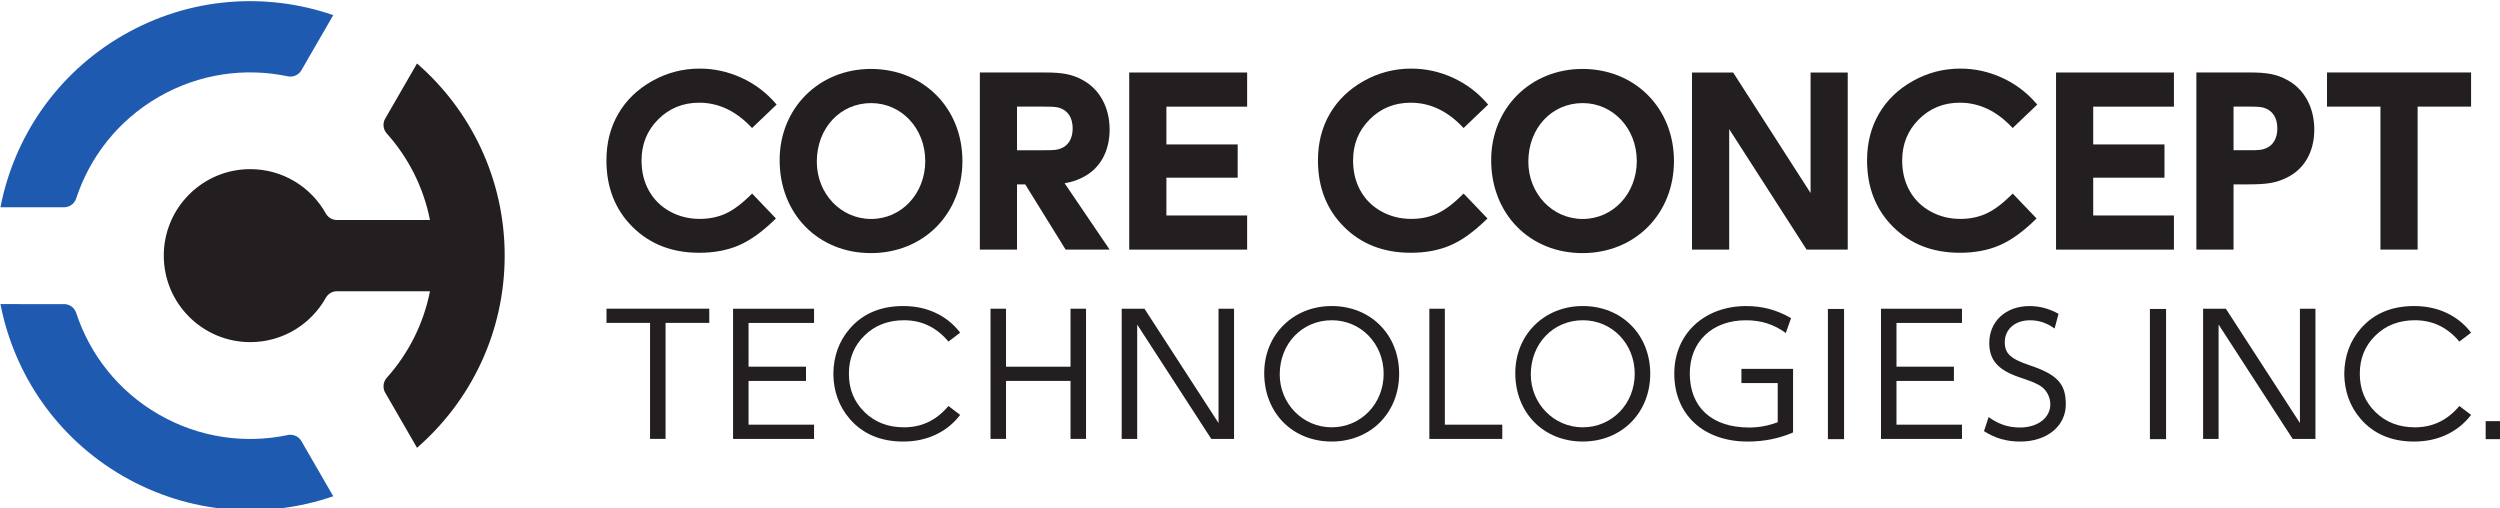 <?xml version="1.0" encoding="UTF-8" standalone="no"?>
<!-- Created with Inkscape (http://www.inkscape.org/) -->

<svg
   width="245.995mm"
   height="50.017mm"
   viewBox="0 0 245.995 50.017"
   version="1.1"
   id="svg1"
   xml:space="preserve"
   inkscape:version="1.3 (0e150ed6c4, 2023-07-21)"
   sodipodi:docname="cct-logo.svg"
   xmlns:inkscape="http://www.inkscape.org/namespaces/inkscape"
   xmlns:sodipodi="http://sodipodi.sourceforge.net/DTD/sodipodi-0.dtd"
   xmlns="http://www.w3.org/2000/svg"
   xmlns:svg="http://www.w3.org/2000/svg"><sodipodi:namedview
     id="namedview1"
     pagecolor="#ffffff"
     bordercolor="#000000"
     borderopacity="0.25"
     inkscape:showpageshadow="2"
     inkscape:pageopacity="0.0"
     inkscape:pagecheckerboard="0"
     inkscape:deskcolor="#d1d1d1"
     inkscape:document-units="mm"
     inkscape:zoom="1.1458394"
     inkscape:cx="1030.6855"
     inkscape:cy="507.48824"
     inkscape:window-width="3840"
     inkscape:window-height="2054"
     inkscape:window-x="-11"
     inkscape:window-y="-11"
     inkscape:window-maximized="1"
     inkscape:current-layer="layer-MC8"><inkscape:page
       x="9.3790464e-07"
       y="-6.2390461e-07"
       width="245.995"
       height="50.017"
       id="page3"
       margin="0"
       bleed="0" /></sodipodi:namedview><defs
     id="defs1"><clipPath
       clipPathUnits="userSpaceOnUse"
       id="clipPath1105"><path
         d="M 0,595.275 H 841.89 V 0 H 0 Z"
         transform="translate(-117.005,-281.785)"
         id="path1105" /></clipPath><clipPath
       clipPathUnits="userSpaceOnUse"
       id="clipPath1107"><path
         d="M 0,595.275 H 841.89 V 0 H 0 Z"
         transform="translate(-117.004,-370.185)"
         id="path1107" /></clipPath><clipPath
       clipPathUnits="userSpaceOnUse"
       id="clipPath1109"><path
         d="M 0,595.275 H 841.89 V 0 H 0 Z"
         transform="translate(-188.959,-379.508)"
         id="path1109" /></clipPath><clipPath
       clipPathUnits="userSpaceOnUse"
       id="clipPath1111"><path
         d="M 0,595.275 H 841.89 V 0 H 0 Z"
         transform="translate(-282.058,-343.068)"
         id="path1111" /></clipPath><clipPath
       clipPathUnits="userSpaceOnUse"
       id="clipPath1113"><path
         d="M 0,595.275 H 841.89 V 0 H 0 Z"
         transform="translate(-315.428,-368.478)"
         id="path1113" /></clipPath><clipPath
       clipPathUnits="userSpaceOnUse"
       id="clipPath1115"><path
         d="M 0,595.275 H 841.89 V 0 H 0 Z"
         transform="translate(-387.297,-327.671)"
         id="path1115" /></clipPath><clipPath
       clipPathUnits="userSpaceOnUse"
       id="clipPath1117"><path
         d="M 0,595.275 H 841.89 V 0 H 0 Z"
         transform="translate(-645.404,-327.671)"
         id="path1117" /></clipPath><clipPath
       clipPathUnits="userSpaceOnUse"
       id="clipPath1119"><path
         d="M 0,595.275 H 841.89 V 0 H 0 Z"
         transform="translate(-480.208,-343.068)"
         id="path1119" /></clipPath><clipPath
       clipPathUnits="userSpaceOnUse"
       id="clipPath1121"><path
         d="M 0,595.275 H 841.89 V 0 H 0 Z"
         transform="translate(-513.578,-368.478)"
         id="path1121" /></clipPath><clipPath
       clipPathUnits="userSpaceOnUse"
       id="clipPath1123"><path
         d="M 0,595.275 H 841.89 V 0 H 0 Z"
         transform="translate(-575.94,-327.671)"
         id="path1123" /></clipPath><clipPath
       clipPathUnits="userSpaceOnUse"
       id="clipPath1125"><path
         d="M 0,595.275 H 841.89 V 0 H 0 Z"
         transform="translate(-633.121,-343.066)"
         id="path1125" /></clipPath><clipPath
       clipPathUnits="userSpaceOnUse"
       id="clipPath1127"><path
         d="M 0,595.275 H 841.89 V 0 H 0 Z"
         transform="translate(-703.227,-367.19)"
         id="path1127" /></clipPath><clipPath
       clipPathUnits="userSpaceOnUse"
       id="clipPath1129"><path
         d="M 0,595.275 H 841.89 V 0 H 0 Z"
         transform="translate(-746.1,-367.497)"
         id="path1129" /></clipPath><clipPath
       clipPathUnits="userSpaceOnUse"
       id="clipPath1131"><path
         d="M 0,595.275 H 841.89 V 0 H 0 Z"
         transform="translate(-356.05,-355.347)"
         id="path1131" /></clipPath><clipPath
       clipPathUnits="userSpaceOnUse"
       id="clipPath1133"><path
         d="M 0,595.275 H 841.89 V 0 H 0 Z"
         transform="translate(-258.176,-307.268)"
         id="path1133" /></clipPath><clipPath
       clipPathUnits="userSpaceOnUse"
       id="clipPath1135"><path
         d="M 0,595.275 H 841.89 V 0 H 0 Z"
         transform="translate(-276.971,-274.959)"
         id="path1135" /></clipPath><clipPath
       clipPathUnits="userSpaceOnUse"
       id="clipPath1137"><path
         d="M 0,595.275 H 841.89 V 0 H 0 Z"
         transform="translate(-596.654,-274.959)"
         id="path1137" /></clipPath><clipPath
       clipPathUnits="userSpaceOnUse"
       id="clipPath1139"><path
         d="M 0,595.275 H 841.89 V 0 H 0 Z"
         transform="translate(-304.903,-293.096)"
         id="path1139" /></clipPath><clipPath
       clipPathUnits="userSpaceOnUse"
       id="clipPath1141"><path
         d="M 0,595.275 H 841.89 V 0 H 0 Z"
         transform="translate(-725.666,-293.096)"
         id="path1141" /></clipPath><clipPath
       clipPathUnits="userSpaceOnUse"
       id="clipPath1143"><path
         d="M 0,595.275 H 841.89 V 0 H 0 Z"
         transform="translate(-370.951,-274.959)"
         id="path1143" /></clipPath><clipPath
       clipPathUnits="userSpaceOnUse"
       id="clipPath1145"><path
         d="M 0,595.275 H 841.89 V 0 H 0 Z"
         transform="translate(-410.147,-274.959)"
         id="path1145" /></clipPath><clipPath
       clipPathUnits="userSpaceOnUse"
       id="clipPath1147"><path
         d="M 0,595.275 H 841.89 V 0 H 0 Z"
         transform="translate(-443.727,-308.004)"
         id="path1147" /></clipPath><clipPath
       clipPathUnits="userSpaceOnUse"
       id="clipPath1149"><path
         d="M 0,595.275 H 841.89 V 0 H 0 Z"
         transform="translate(-470.877,-274.959)"
         id="path1149" /></clipPath><clipPath
       clipPathUnits="userSpaceOnUse"
       id="clipPath1151"><path
         d="M 0,595.275 H 841.89 V 0 H 0 Z"
         transform="translate(-513.65,-308.004)"
         id="path1151" /></clipPath><clipPath
       clipPathUnits="userSpaceOnUse"
       id="clipPath1153"><path
         d="M 0,595.275 H 841.89 V 0 H 0 Z"
         transform="translate(-559.535,-274.22)"
         id="path1153" /></clipPath><clipPath
       clipPathUnits="userSpaceOnUse"
       id="clipPath1155"><path
         d="M 0,595.275 H 841.89 V 0 H 0 Z"
         id="path1155" /></clipPath><clipPath
       clipPathUnits="userSpaceOnUse"
       id="clipPath1157"><path
         d="M 0,595.275 H 841.89 V 0 H 0 Z"
         transform="translate(-635.443,-274.22)"
         id="path1157" /></clipPath><clipPath
       clipPathUnits="userSpaceOnUse"
       id="clipPath1159"><path
         d="M 0,595.275 H 841.89 V 0 H 0 Z"
         id="path1159" /></clipPath><clipPath
       clipPathUnits="userSpaceOnUse"
       id="clipPath1161"><path
         d="M 0,595.275 H 841.89 V 0 H 0 Z"
         transform="translate(-711.299,-274.959)"
         id="path1161" /></clipPath><clipPath
       clipPathUnits="userSpaceOnUse"
       id="clipPath1163"><path
         d="M 0,595.275 H 841.89 V 0 H 0 Z"
         id="path1163" /></clipPath></defs><g
     id="layer-MC8"
     inkscape:groupmode="layer"
     inkscape:label="1-logo_1"
     transform="matrix(0.265,0,0,0.265,-25.732,-69.991)"
     sodipodi:insensitive="true"><path
       id="path1104"
       d="m 0,0 c -11.33,6.541 -19.203,16.771 -22.976,28.3 -0.263,0.795 -0.805,1.492 -1.587,1.943 -0.557,0.322 -1.165,0.475 -1.764,0.477 l -17.737,0.002 c 3.772,-19.451 15.636,-37.222 34.143,-47.908 18.507,-10.683 39.83,-12.072 58.562,-5.615 l -8.872,15.36 c -0.3,0.519 -0.737,0.968 -1.293,1.291 -0.783,0.451 -1.658,0.572 -2.479,0.402 C 24.128,-8.244 11.331,-6.543 0,0"
       style="fill:#1f5ab1;fill-opacity:1;fill-rule:nonzero;stroke:none"
       transform="matrix(1.333,0,0,-1.333,156.007,417.986)"
       clip-path="url(#clipPath1105)" /><path
       id="path1106"
       d="m 0,0 c 11.332,6.542 24.129,8.243 35.998,5.747 0.82,-0.169 1.695,-0.049 2.479,0.402 0.556,0.323 0.992,0.772 1.293,1.29 l 8.871,15.36 C 29.908,29.257 8.586,27.869 -9.92,17.185 -28.428,6.499 -40.291,-11.272 -44.064,-30.724 l 17.738,0.002 c 0.599,0.002 1.207,0.154 1.763,0.476 0.782,0.452 1.324,1.149 1.587,1.946 C -19.203,-16.773 -11.33,-6.542 0,0"
       style="fill:#1f5ab1;fill-opacity:1;fill-rule:nonzero;stroke:none"
       transform="matrix(1.333,0,0,-1.333,156.005,300.121)"
       clip-path="url(#clipPath1107)" /><path
       id="path1108"
       d="m 0,0 -8.865,-15.363 c -0.301,-0.52 -0.471,-1.122 -0.471,-1.765 0,-0.903 0.334,-1.722 0.891,-2.348 5.996,-6.688 10.248,-14.967 12.054,-24.128 h -25.923 c -1.309,0.004 -2.449,0.715 -3.061,1.771 -4.113,7.397 -12.008,12.403 -21.073,12.403 -13.307,0 -24.094,-10.787 -24.094,-24.094 0,-13.307 10.787,-24.096 24.094,-24.096 9.065,0 16.96,5.006 21.073,12.404 0.612,1.059 1.756,1.77 3.068,1.77 H 3.609 c -1.806,-9.158 -6.058,-17.439 -12.054,-24.126 -0.557,-0.625 -0.891,-1.444 -0.891,-2.348 0,-0.643 0.17,-1.244 0.471,-1.764 L 0,-107.047 c 14.959,12.992 24.418,32.154 24.418,53.523 0,21.37 -9.459,40.53 -24.418,53.524"
       style="fill:#231f20;fill-opacity:1;fill-rule:nonzero;stroke:none"
       transform="matrix(1.333,0,0,-1.333,251.945,287.69)"
       clip-path="url(#clipPath1109)" /><path
       id="path1110"
       d="m 0,0 c -2.625,-2.613 -5.023,-4.4 -7.179,-5.373 -2.161,-0.977 -4.55,-1.467 -7.175,-1.467 -3.073,0 -5.854,0.697 -8.36,2.095 -2.51,1.398 -4.439,3.313 -5.808,5.762 -1.369,2.448 -2.057,5.248 -2.057,8.424 0.003,4.55 1.544,8.34 4.642,11.443 3.102,3.1 6.885,4.638 11.42,4.64 5.367,-0.002 10.185,-2.259 14.51,-6.832 l 0.209,-0.222 6.845,6.536 -0.188,0.219 c -2.692,3.133 -5.902,5.553 -9.621,7.25 -3.718,1.7 -7.591,2.552 -11.609,2.552 -4.724,0 -9.142,-1.152 -13.236,-3.452 -4.093,-2.298 -7.252,-5.348 -9.451,-9.137 -2.203,-3.787 -3.302,-8.124 -3.302,-12.98 -0.003,-7.502 2.417,-13.696 7.249,-18.507 4.824,-4.818 11.047,-7.229 18.595,-7.229 h 0.015 c 4.095,0 7.751,0.678 10.961,2.043 3.216,1.368 6.605,3.805 10.185,7.302 l 0.216,0.209 -6.642,6.943 z"
       style="fill:#231f20;fill-opacity:1;fill-rule:nonzero;stroke:none"
       transform="matrix(1.333,0,0,-1.333,376.077,336.276)"
       clip-path="url(#clipPath1111)" /><path
       id="path1112"
       d="m 0,0 c -8.641,0 -15.136,-6.995 -15.136,-16.321 0,-8.9 6.679,-15.956 15.136,-15.956 8.455,0 15.071,7.056 15.071,16.141 C 15.071,-7.058 8.455,0 0,0 m -0.062,-41.788 c -14.705,0 -25.428,10.924 -25.428,25.895 0,14.486 10.967,25.407 25.428,25.407 14.643,0 25.488,-10.921 25.488,-25.65 0,-14.728 -10.845,-25.652 -25.488,-25.652"
       style="fill:#231f20;fill-opacity:1;fill-rule:nonzero;stroke:none"
       transform="matrix(1.333,0,0,-1.333,420.57,302.396)"
       clip-path="url(#clipPath1113)" /><path
       id="path1114"
       d="M 0,0 V 49.338 H 32.847 V 39.826 H 10.356 V 29.302 H 30.21 V 20.038 H 10.356 V 9.514 H 32.847 V 0 Z"
       style="fill:#231f20;fill-opacity:1;fill-rule:nonzero;stroke:none"
       transform="matrix(1.333,0,0,-1.333,516.397,356.805)"
       clip-path="url(#clipPath1115)" /><path
       id="path1116"
       d="M 0,0 V 49.338 H 32.84 V 39.826 H 10.354 V 29.302 H 30.207 V 20.038 H 10.354 V 9.514 H 32.84 V 0 Z"
       style="fill:#231f20;fill-opacity:1;fill-rule:nonzero;stroke:none"
       transform="matrix(1.333,0,0,-1.333,860.539,356.805)"
       clip-path="url(#clipPath1117)" /><path
       id="path1118"
       d="m 0,0 c -2.626,-2.611 -5.024,-4.4 -7.177,-5.373 -2.162,-0.977 -4.551,-1.467 -7.175,-1.467 -3.076,0 -5.856,0.697 -8.364,2.095 -2.507,1.398 -4.435,3.313 -5.807,5.762 -1.367,2.448 -2.054,5.248 -2.054,8.424 0,4.55 1.542,8.34 4.639,11.443 3.103,3.1 6.886,4.638 11.42,4.64 5.369,-0.002 10.187,-2.261 14.512,-6.832 l 0.21,-0.222 6.843,6.536 -0.189,0.219 c -2.691,3.133 -5.902,5.553 -9.619,7.25 -3.719,1.7 -7.592,2.552 -11.607,2.552 -4.723,0 -9.145,-1.152 -13.238,-3.452 -4.094,-2.298 -7.248,-5.348 -9.45,-9.137 -2.205,-3.787 -3.304,-8.124 -3.304,-12.98 -0.002,-7.502 2.42,-13.696 7.252,-18.507 4.821,-4.818 11.046,-7.229 18.59,-7.229 h 0.015 c 4.098,0 7.754,0.678 10.963,2.043 3.215,1.368 6.606,3.805 10.186,7.302 l 0.216,0.209 -6.644,6.941 z"
       style="fill:#231f20;fill-opacity:1;fill-rule:nonzero;stroke:none"
       transform="matrix(1.333,0,0,-1.333,640.277,336.276)"
       clip-path="url(#clipPath1119)" /><path
       id="path1120"
       d="m 0,0 c -8.641,0 -15.138,-6.995 -15.138,-16.321 0,-8.9 6.681,-15.956 15.138,-15.956 8.455,0 15.07,7.056 15.07,16.141 C 15.07,-7.058 8.455,0 0,0 m -0.062,-41.788 c -14.706,0 -25.427,10.924 -25.427,25.895 0,14.486 10.968,25.407 25.427,25.407 14.644,0 25.49,-10.921 25.49,-25.65 0,-14.728 -10.846,-25.652 -25.49,-25.652"
       style="fill:#231f20;fill-opacity:1;fill-rule:nonzero;stroke:none"
       transform="matrix(1.333,0,0,-1.333,684.771,302.396)"
       clip-path="url(#clipPath1121)" /><path
       id="path1122"
       d="M 0,0 -21.564,33.569 V 0 h -10.358 v 49.338 h 11.457 L 1.105,15.769 V 49.338 H 11.457 V 0 Z"
       style="fill:#231f20;fill-opacity:1;fill-rule:nonzero;stroke:none"
       transform="matrix(1.333,0,0,-1.333,767.919,356.805)"
       clip-path="url(#clipPath1123)" /><path
       id="path1124"
       d="m 0,0 c -2.623,-2.609 -5.021,-4.4 -7.176,-5.373 -2.164,-0.977 -4.549,-1.47 -7.174,-1.47 -3.076,0 -5.851,0.702 -8.361,2.102 -2.506,1.398 -4.435,3.311 -5.809,5.76 -1.367,2.446 -2.052,5.248 -2.052,8.424 0.002,4.553 1.54,8.343 4.636,11.445 3.104,3.098 6.887,4.638 11.422,4.641 5.368,-0.003 10.184,-2.262 14.51,-6.835 l 0.209,-0.222 6.844,6.533 -0.188,0.219 c -2.685,3.133 -5.898,5.556 -9.617,7.255 -3.721,1.698 -7.592,2.548 -11.611,2.548 -4.723,0 -9.141,-1.15 -13.238,-3.453 -4.092,-2.295 -7.249,-5.345 -9.448,-9.136 -2.207,-3.788 -3.301,-8.122 -3.301,-12.979 -0.003,-7.499 2.411,-13.689 7.243,-18.506 4.829,-4.82 11.056,-7.231 18.613,-7.229 4.096,0 7.754,0.681 10.963,2.046 3.215,1.368 6.607,3.8 10.185,7.299 l 0.215,0.212 -6.644,6.938 z"
       style="fill:#231f20;fill-opacity:1;fill-rule:nonzero;stroke:none"
       transform="matrix(1.333,0,0,-1.333,844.161,336.279)"
       clip-path="url(#clipPath1125)" /><path
       id="path1126"
       d="m 0,0 c -0.916,0.248 -1.713,0.307 -4.348,0.307 h -4.045 v -12.15 h 4.045 c 3.123,0 3.735,0.062 4.84,0.49 2.143,0.8 3.311,2.824 3.311,5.583 C 3.803,-2.76 2.455,-0.735 0,0 m 6.373,-19.515 c -2.937,-1.409 -5.33,-1.838 -10.66,-1.838 H -8.393 V -39.52 H -18.748 V 9.819 h 14.826 c 4.904,0 7.537,-0.49 10.481,-2.086 4.779,-2.576 7.539,-7.671 7.539,-13.808 0,-6.197 -2.76,-11.045 -7.725,-13.44"
       style="fill:#231f20;fill-opacity:1;fill-rule:nonzero;stroke:none"
       transform="matrix(1.333,0,0,-1.333,937.635,304.113)"
       clip-path="url(#clipPath1127)" /><path
       id="path1128"
       d="M 0,0 V -39.826 H -10.355 V 0 H -25.242 V 9.512 H 14.889 V 0 Z"
       style="fill:#231f20;fill-opacity:1;fill-rule:nonzero;stroke:none"
       transform="matrix(1.333,0,0,-1.333,994.799,303.704)"
       clip-path="url(#clipPath1129)" /><path
       id="path1130"
       d="m 0,0 v 12.15 h 7.353 c 2.635,0 3.431,-0.059 4.35,-0.307 2.45,-0.735 3.798,-2.76 3.798,-5.77 0,-2.759 -1.164,-4.782 -3.308,-5.582 C 11.09,0.062 10.478,0 7.353,0 Z m 18.075,-7.671 c 4.962,2.395 7.719,7.242 7.719,13.44 0,6.136 -2.757,11.231 -7.537,13.808 -2.939,1.595 -5.574,2.085 -10.476,2.085 H -10.354 V -27.676 H 0 V -9.51 H 2.283 L 13.541,-27.676 H 25.794 L 13.249,-9.181 c 1.812,0.276 3.242,0.749 4.826,1.51"
       style="fill:#231f20;fill-opacity:1;fill-rule:nonzero;stroke:none"
       transform="matrix(1.333,0,0,-1.333,474.734,319.904)"
       clip-path="url(#clipPath1131)" /><path
       id="path1132"
       d="M 0,0 V -32.309 H -4.32 V 0 H -16.452 V 3.958 H 12.177 V 0 Z"
       style="fill:#231f20;fill-opacity:1;fill-rule:nonzero;stroke:none"
       transform="matrix(1.333,0,0,-1.333,344.234,384.01)"
       clip-path="url(#clipPath1133)" /><path
       id="path1134"
       d="M 0,0 V 36.267 H 22.563 V 32.309 H 4.319 V 20.116 h 15.999 v -3.96 H 4.319 V 3.959 H 22.563 V 0 Z"
       style="fill:#231f20;fill-opacity:1;fill-rule:nonzero;stroke:none"
       transform="matrix(1.333,0,0,-1.333,369.295,427.088)"
       clip-path="url(#clipPath1135)" /><path
       id="path1136"
       d="M 0,0 V 36.267 H 22.559 V 32.309 H 4.314 V 20.116 h 15.998 v -3.96 H 4.314 V 3.959 H 22.559 V 0 Z"
       style="fill:#231f20;fill-opacity:1;fill-rule:nonzero;stroke:none"
       transform="matrix(1.333,0,0,-1.333,795.539,427.088)"
       clip-path="url(#clipPath1137)" /><path
       id="path1138"
       d="m 0,0 c 0.047,4.886 1.572,9.094 4.57,12.57 3.629,4.198 8.614,6.297 14.858,6.297 h 0.023 c 3.292,0.003 6.284,-0.621 8.966,-1.87 2.68,-1.246 4.922,-3.018 6.714,-5.301 l 0.19,-0.248 -3.262,-2.48 -0.188,0.219 C 28.582,13.016 24.539,14.908 19.667,14.913 15.222,14.908 11.585,13.494 8.68,10.658 5.78,7.822 4.337,4.313 4.334,0.063 V 0 -0.066 C 4.337,-4.32 5.78,-7.822 8.68,-10.664 c 2.905,-2.835 6.542,-4.25 10.987,-4.25 4.872,0.003 8.915,1.895 12.204,5.725 l 0.188,0.214 3.262,-2.476 -0.19,-0.246 c -1.792,-2.285 -4.034,-4.059 -6.714,-5.303 -2.682,-1.25 -5.674,-1.876 -8.966,-1.876 h -0.023 c -6.244,0 -11.229,2.11 -14.858,6.301 C 1.572,-9.097 0.047,-4.885 0,-0.002 Z"
       style="fill:#231f20;fill-opacity:1;fill-rule:nonzero;stroke:none"
       transform="matrix(1.333,0,0,-1.333,406.538,402.906)"
       clip-path="url(#clipPath1139)" /><path
       id="path1140"
       d="m 0,0 c 0.049,4.886 1.574,9.094 4.57,12.57 3.629,4.198 8.612,6.297 14.86,6.297 h 0.019 c 3.293,0.003 6.285,-0.621 8.971,-1.87 2.678,-1.246 4.92,-3.018 6.715,-5.301 l 0.187,-0.248 -3.263,-2.48 -0.186,0.219 C 28.582,13.016 24.541,14.908 19.666,14.913 15.225,14.908 11.588,13.494 8.682,10.658 5.781,7.822 4.338,4.313 4.334,0.063 V 0 -0.066 c 0.004,-4.254 1.447,-7.756 4.348,-10.598 2.906,-2.835 6.543,-4.25 10.984,-4.25 4.875,0.003 8.916,1.895 12.207,5.725 l 0.186,0.214 3.263,-2.476 -0.187,-0.246 C 33.34,-13.982 31.098,-15.756 28.42,-17 c -2.686,-1.25 -5.678,-1.876 -8.971,-1.876 H 19.43 c -6.248,0 -11.231,2.11 -14.86,6.301 C 1.574,-9.097 0.049,-4.885 0,-0.002 Z"
       style="fill:#231f20;fill-opacity:1;fill-rule:nonzero;stroke:none"
       transform="matrix(1.333,0,0,-1.333,967.555,402.906)"
       clip-path="url(#clipPath1141)" /><path
       id="path1142"
       d="M 0,0 V 16.156 H -17.967 V 0 h -4.318 v 36.267 h 4.318 V 20.111 H 0 V 36.267 H 4.319 V 0 Z"
       style="fill:#231f20;fill-opacity:1;fill-rule:nonzero;stroke:none"
       transform="matrix(1.333,0,0,-1.333,494.602,427.088)"
       clip-path="url(#clipPath1143)" /><path
       id="path1144"
       d="M 0,0 -20.635,31.85 V 0 h -4.319 v 36.267 h 6.34 L 2.022,4.419 V 36.267 H 6.343 V 0 Z"
       style="fill:#231f20;fill-opacity:1;fill-rule:nonzero;stroke:none"
       transform="matrix(1.333,0,0,-1.333,546.863,427.088)"
       clip-path="url(#clipPath1145)" /><path
       id="path1146"
       d="m 0,0 c -8.27,0 -14.519,-6.489 -14.519,-15.096 0,-8.147 6.433,-14.726 14.474,-14.726 8.135,0 14.475,6.536 14.475,14.912 C 14.43,-6.536 8.09,0 0,0 m -0.045,-33.784 c -10.939,0 -18.796,8.01 -18.796,19.059 0,10.674 8.041,18.684 18.796,18.684 10.844,0 18.793,-7.959 18.793,-18.869 0,-10.864 -7.949,-18.874 -18.793,-18.874"
       style="fill:#231f20;fill-opacity:1;fill-rule:nonzero;stroke:none"
       transform="matrix(1.333,0,0,-1.333,591.635,383.028)"
       clip-path="url(#clipPath1147)" /><path
       id="path1148"
       d="M 0,0 V 36.267 H 4.32 V 3.959 h 16 V 0 Z"
       style="fill:#231f20;fill-opacity:1;fill-rule:nonzero;stroke:none"
       transform="matrix(1.333,0,0,-1.333,627.836,427.088)"
       clip-path="url(#clipPath1149)" /><path
       id="path1150"
       d="m 0,0 c -8.273,0 -14.523,-6.489 -14.523,-15.096 0,-8.147 6.435,-14.726 14.474,-14.726 8.133,0 14.475,6.536 14.475,14.912 C 14.426,-6.536 8.084,0 0,0 m -0.049,-33.784 c -10.934,0 -18.796,8.01 -18.796,19.059 0,10.674 8.044,18.684 18.796,18.684 10.844,0 18.797,-7.959 18.797,-18.869 0,-10.864 -7.953,-18.874 -18.797,-18.874"
       style="fill:#231f20;fill-opacity:1;fill-rule:nonzero;stroke:none"
       transform="matrix(1.333,0,0,-1.333,684.867,383.028)"
       clip-path="url(#clipPath1151)" /><path
       id="path1152"
       d="m 0,0 c -12.32,0 -20.452,7.505 -20.452,18.921 0,11.047 8.321,18.822 20.038,18.822 4.547,0 8.5,-1.061 12.494,-3.362 l -1.465,-4.143 c -3.359,2.441 -6.847,3.546 -11.125,3.546 -9.373,0 -15.623,-5.936 -15.623,-14.819 0,-9.435 6.158,-15.052 16.545,-15.052 2.757,0 5.377,0.509 7.947,1.474 V 16.296 H -1.748 v 3.959 H 12.634 V 2.533 C 8.684,0.831 4.501,0 0,0"
       style="fill:#231f20;fill-opacity:1;fill-rule:nonzero;stroke:none"
       transform="matrix(1.333,0,0,-1.333,746.047,428.074)"
       clip-path="url(#clipPath1153)" /><path
       id="path1154"
       d="m 582.014,311.226 h 4.503 v -36.267 h -4.503 z"
       style="fill:#231f20;fill-opacity:1;fill-rule:nonzero;stroke:none"
       transform="matrix(1.333,0,0,-1.333,0,793.7)"
       clip-path="url(#clipPath1155)" /><path
       id="path1156"
       d="m 0,0 c -3.816,0 -7.029,0.922 -10.109,2.903 l 1.291,3.912 c 2.756,-1.978 5.511,-2.902 8.681,-2.902 5.01,0 8.502,2.671 8.502,6.492 0,1.84 -0.918,3.729 -2.344,4.788 -1.33,1.013 -2.892,1.566 -6.384,2.759 -5.887,2.026 -8.274,4.787 -8.274,9.483 0,6.076 4.596,10.308 11.213,10.308 2.805,0 5.42,-0.689 8.086,-2.163 L 9.559,31.484 c -2.159,1.564 -4.362,2.3 -6.846,2.3 -4.182,0 -7.029,-2.486 -7.029,-6.119 0,-3.133 1.605,-4.602 6.752,-6.353 7.859,-2.624 10.25,-5.154 10.25,-10.954 C 12.686,4.284 7.4,0 0,0"
       style="fill:#231f20;fill-opacity:1;fill-rule:nonzero;stroke:none"
       transform="matrix(1.333,0,0,-1.333,847.258,428.074)"
       clip-path="url(#clipPath1157)" /><path
       id="path1158"
       d="m 671.713,311.226 h 4.5 v -36.267 h -4.5 z"
       style="fill:#231f20;fill-opacity:1;fill-rule:nonzero;stroke:none"
       transform="matrix(1.333,0,0,-1.333,0,793.7)"
       clip-path="url(#clipPath1159)" /><path
       id="path1160"
       d="M 0,0 -20.631,31.85 V 0 h -4.318 v 36.267 h 6.338 L 2.021,4.419 V 36.267 H 6.344 V 0 Z"
       style="fill:#231f20;fill-opacity:1;fill-rule:nonzero;stroke:none"
       transform="matrix(1.333,0,0,-1.333,948.398,427.088)"
       clip-path="url(#clipPath1161)" /><path
       id="path1162"
       d="m 770.248,279.975 h -5.01 v -5.016 h 5.01 z"
       style="fill:#231f20;fill-opacity:1;fill-rule:nonzero;stroke:none"
       transform="matrix(1.333,0,0,-1.333,0,793.7)"
       clip-path="url(#clipPath1163)" /></g></svg>
